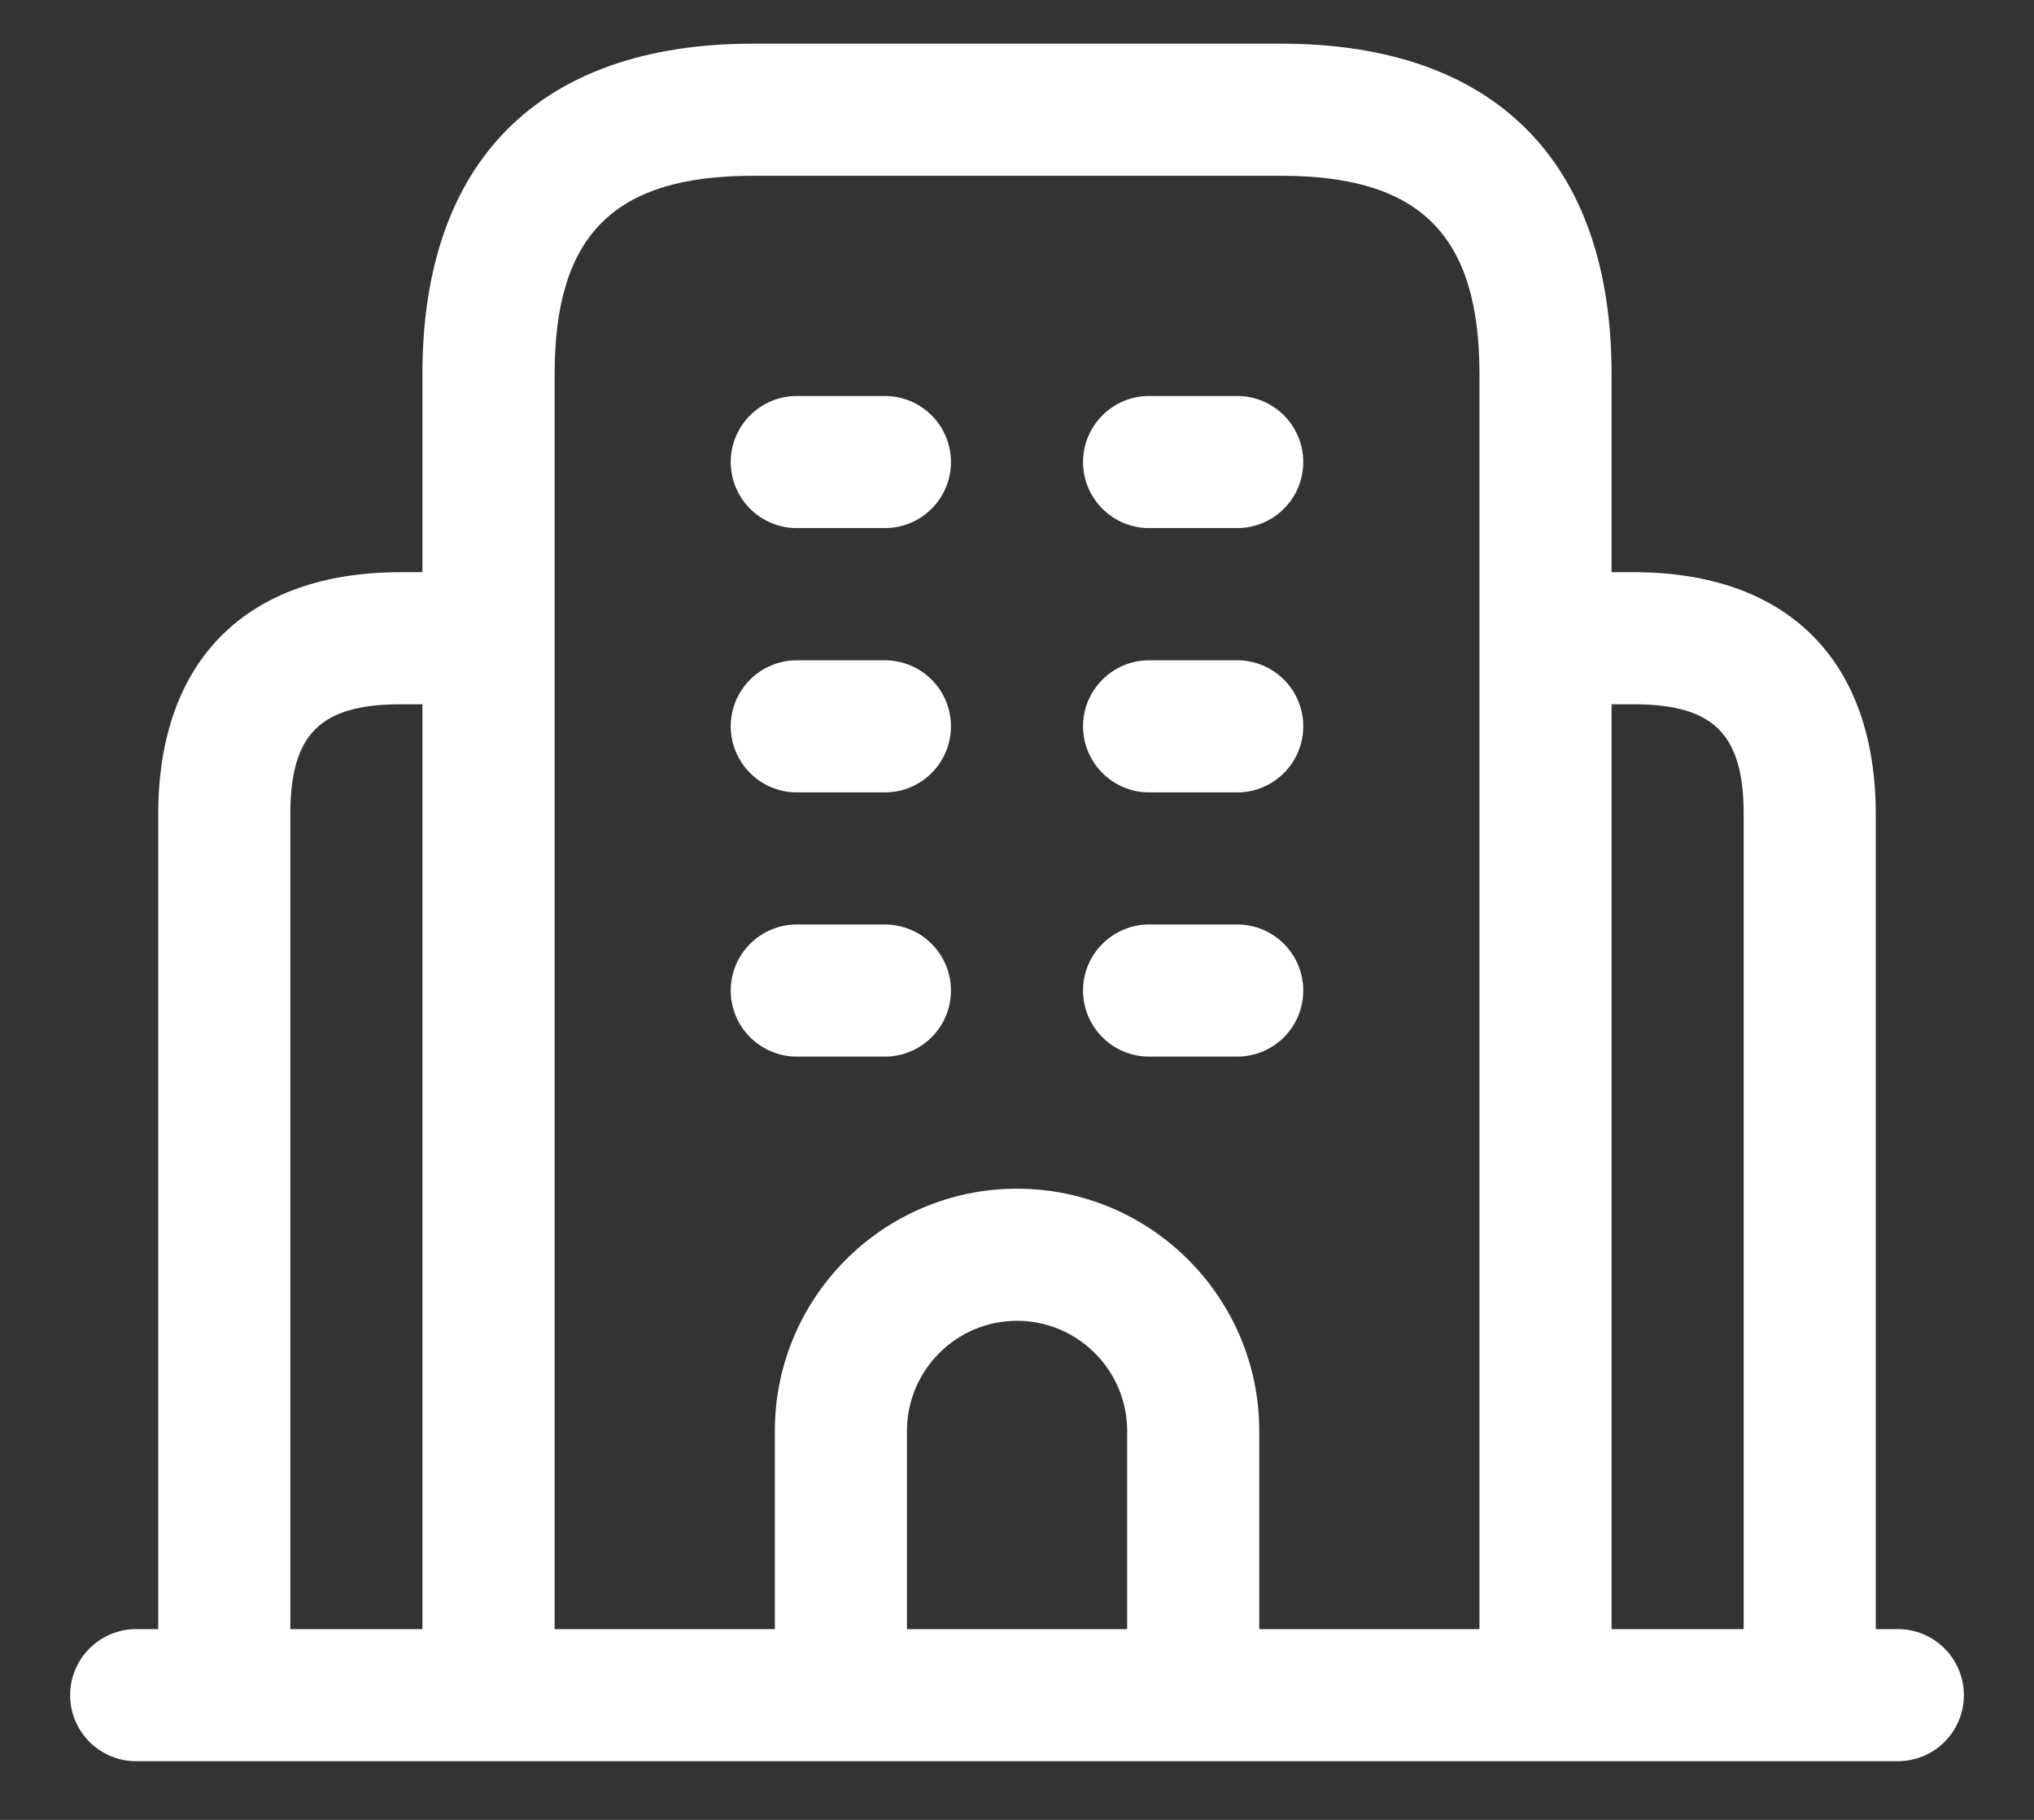 <svg width="19" height="17" viewBox="0 0 19 17" fill="none" xmlns="http://www.w3.org/2000/svg">
<rect x="0" y="0" width="19" height="17" fill="#333333" stroke="none"/>
<path d="M17.728 15.218H17.522V7.608C17.522 6.169 16.698 5.345 15.26 5.345H15.054V3.494C15.054 1.504 13.958 0.408 11.969 0.408H7.032C5.042 0.408 3.946 1.504 3.946 3.494V5.345H3.741C2.302 5.345 1.478 6.169 1.478 7.608V15.218H1.272C0.932 15.218 0.655 15.495 0.655 15.835C0.655 16.176 0.932 16.452 1.272 16.452H17.728C18.069 16.452 18.345 16.176 18.345 15.835C18.345 15.495 18.069 15.218 17.728 15.218ZM5.181 3.494C5.181 2.196 5.734 1.642 7.032 1.642H11.969C13.266 1.642 13.82 2.196 13.82 3.494V15.218H11.763V13.367C11.763 12.119 10.748 11.104 9.5 11.104C8.252 11.104 7.238 12.119 7.238 13.367V15.218H5.181V3.494ZM10.529 15.218H8.472V13.367C8.472 12.8 8.933 12.338 9.5 12.338C10.067 12.338 10.529 12.8 10.529 13.367V15.218ZM2.712 7.608C2.712 6.858 2.991 6.579 3.741 6.579H3.946V15.218H2.712V7.608ZM15.054 15.218V6.579H15.26C16.009 6.579 16.288 6.858 16.288 7.608V15.218H15.054ZM6.826 4.316C6.826 3.976 7.103 3.699 7.443 3.699H8.266C8.607 3.699 8.883 3.976 8.883 4.316C8.883 4.657 8.607 4.933 8.266 4.933H7.443C7.103 4.933 6.826 4.657 6.826 4.316ZM10.117 4.316C10.117 3.976 10.394 3.699 10.734 3.699H11.557C11.898 3.699 12.174 3.976 12.174 4.316C12.174 4.657 11.898 4.933 11.557 4.933H10.734C10.394 4.933 10.117 4.657 10.117 4.316ZM6.826 6.785C6.826 6.444 7.103 6.168 7.443 6.168H8.266C8.607 6.168 8.883 6.444 8.883 6.785C8.883 7.125 8.607 7.402 8.266 7.402H7.443C7.103 7.402 6.826 7.125 6.826 6.785ZM10.117 6.785C10.117 6.444 10.394 6.168 10.734 6.168H11.557C11.898 6.168 12.174 6.444 12.174 6.785C12.174 7.125 11.898 7.402 11.557 7.402H10.734C10.394 7.402 10.117 7.125 10.117 6.785ZM6.826 9.253C6.826 8.912 7.103 8.636 7.443 8.636H8.266C8.607 8.636 8.883 8.912 8.883 9.253C8.883 9.594 8.607 9.87 8.266 9.87H7.443C7.103 9.87 6.826 9.594 6.826 9.253ZM10.117 9.253C10.117 8.912 10.394 8.636 10.734 8.636H11.557C11.898 8.636 12.174 8.912 12.174 9.253C12.174 9.594 11.898 9.87 11.557 9.87H10.734C10.394 9.87 10.117 9.594 10.117 9.253Z" fill="white"/>
</svg>
